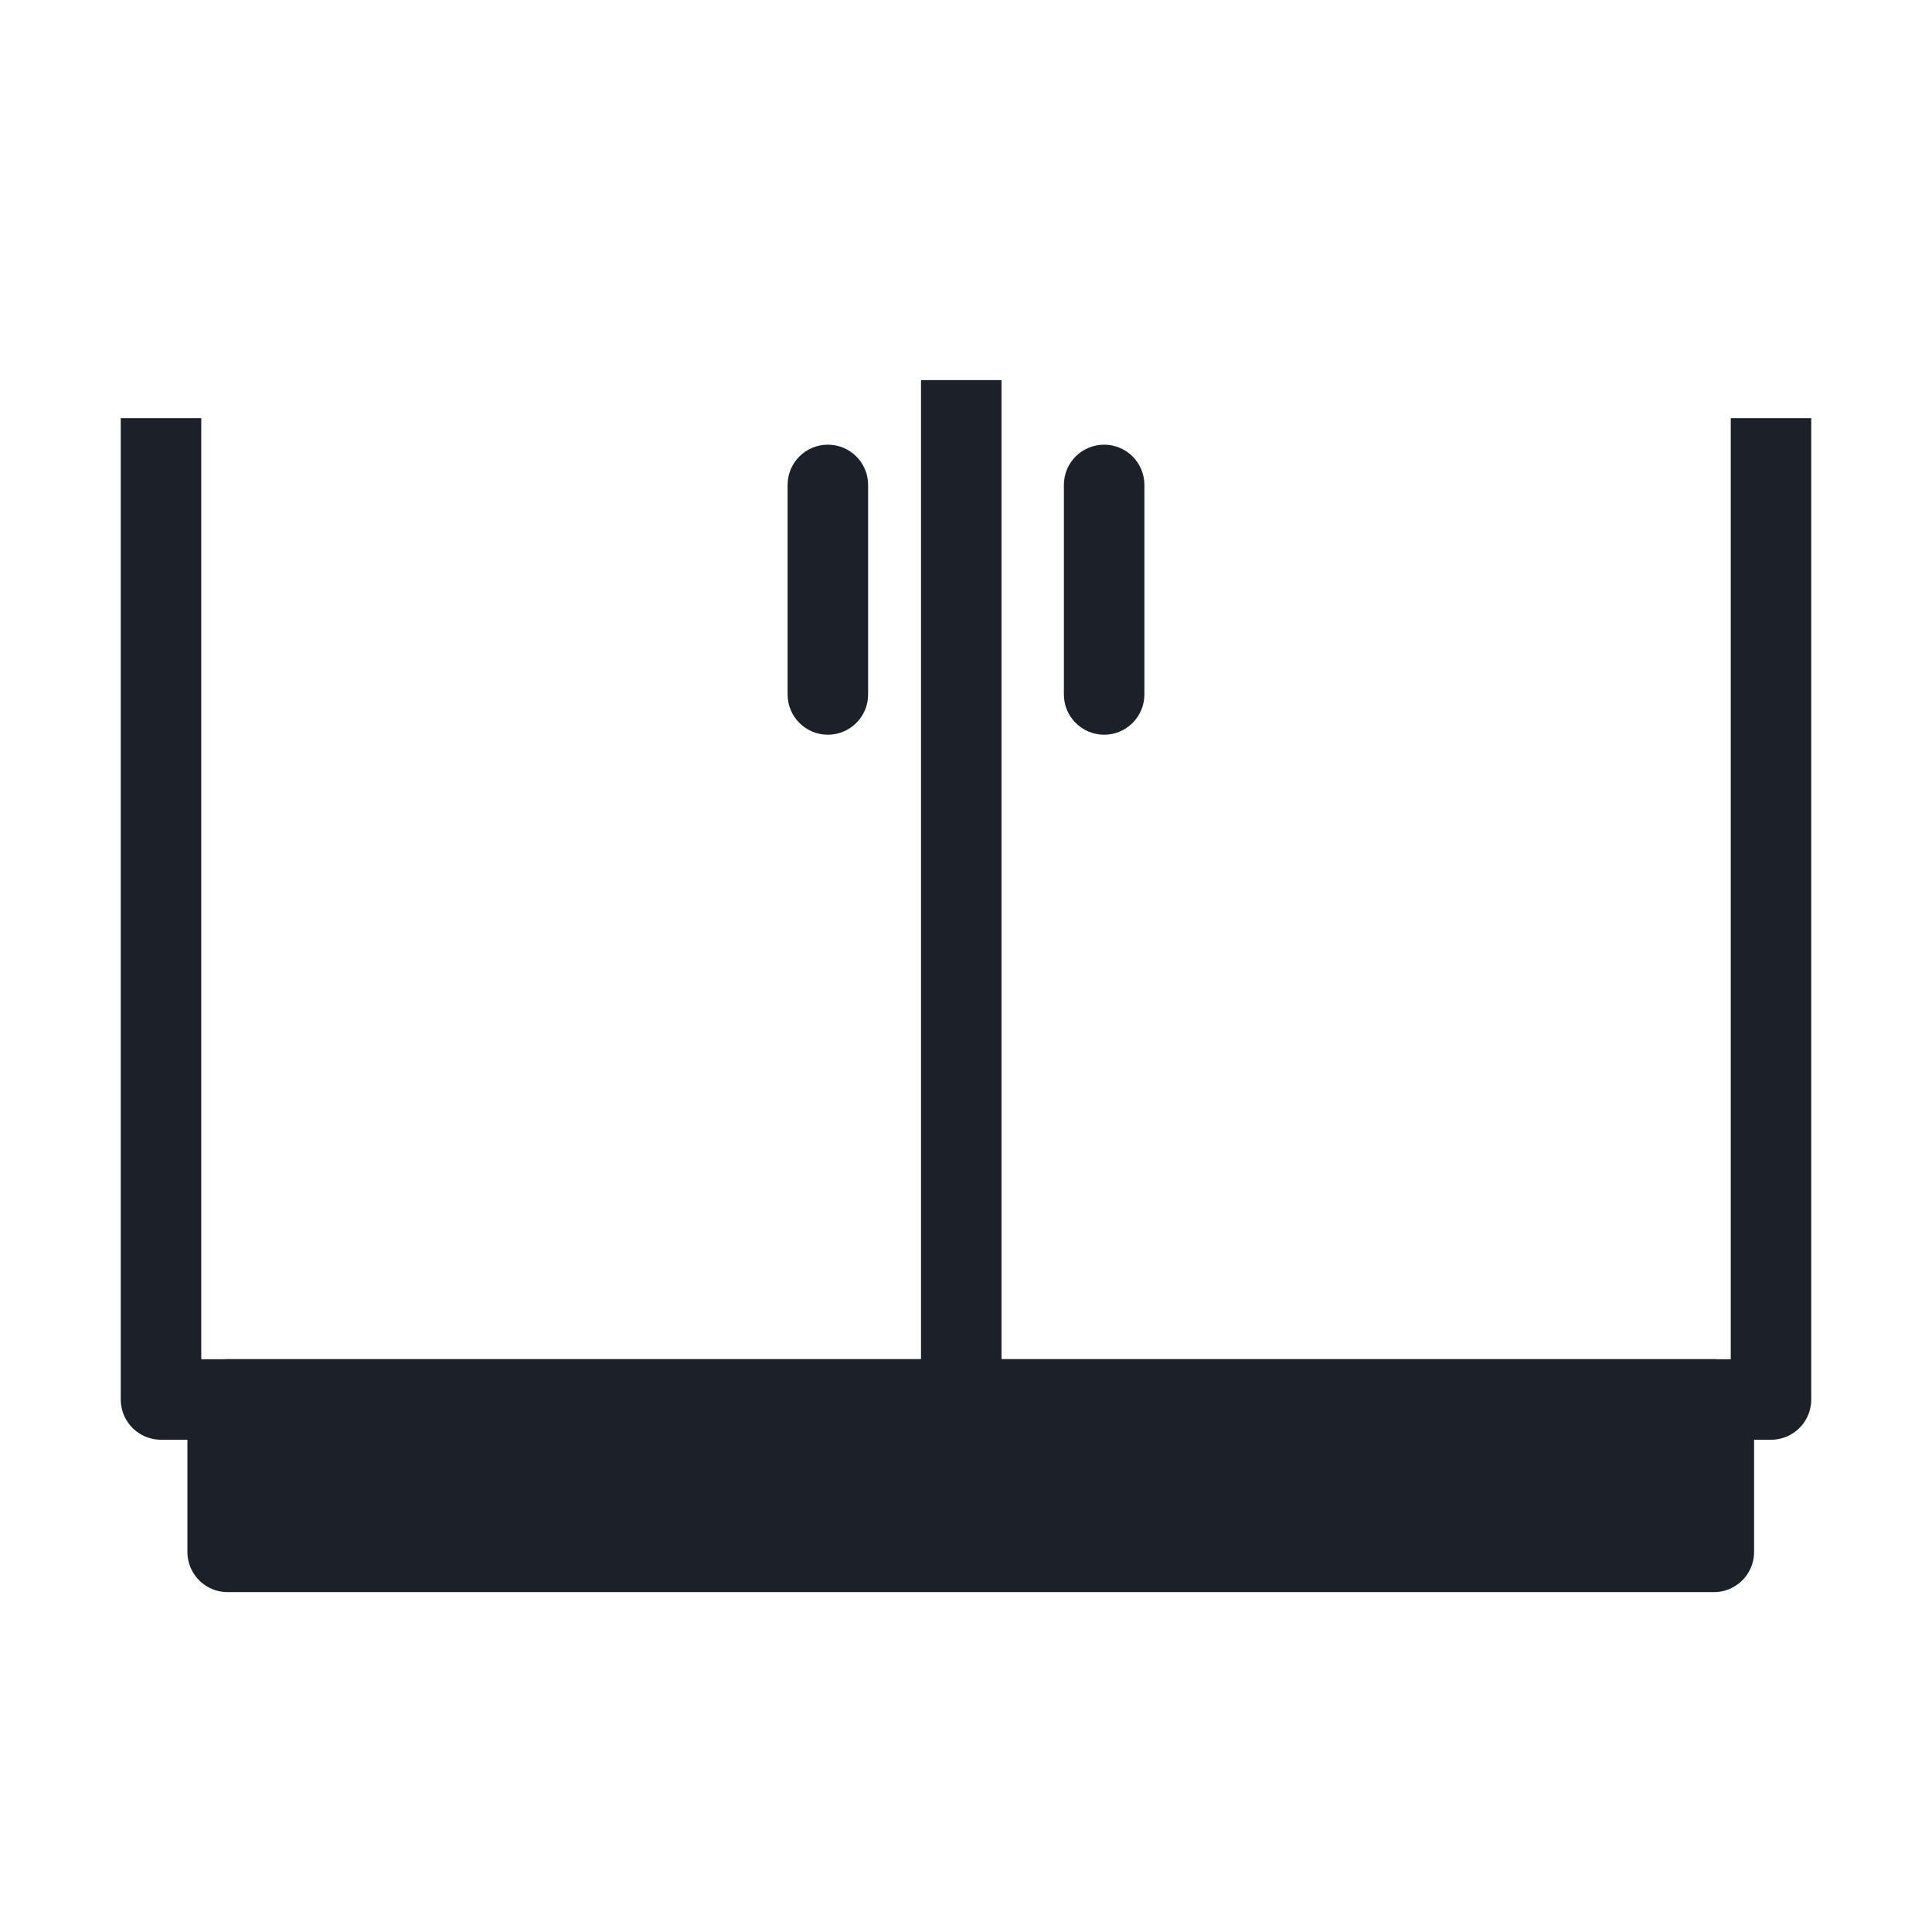 <svg width="24" height="24" viewBox="0 0 24 24" fill="none" xmlns="http://www.w3.org/2000/svg">
<path d="M14.216 6.024C14.216 5.747 13.992 5.524 13.716 5.524C13.44 5.524 13.216 5.747 13.216 6.024H14.216ZM13.216 8.627C13.216 8.903 13.44 9.127 13.716 9.127C13.992 9.127 14.216 8.903 14.216 8.627H13.216ZM13.216 6.024V8.627H14.216V6.024H13.216Z" fill="#1C2028"/>
<path d="M10.784 6.024C10.784 5.747 10.56 5.524 10.284 5.524C10.008 5.524 9.784 5.747 9.784 6.024H10.784ZM9.784 8.627C9.784 8.903 10.008 9.127 10.284 9.127C10.56 9.127 10.784 8.903 10.784 8.627H9.784ZM9.784 6.024V8.627H10.784V6.024H9.784Z" fill="#1C2028"/>
<path d="M11.941 4.722V17.503" stroke="#1C2028" stroke-linejoin="round"/>
<path d="M2 5.195V17.385H22V5.195" stroke="#1C2028" stroke-linejoin="round"/>
<path d="M2.828 19.278V17.384H21.29V19.278H2.828Z" fill="#1C2028" stroke="#1C2028" stroke-linejoin="round"/>
</svg>
